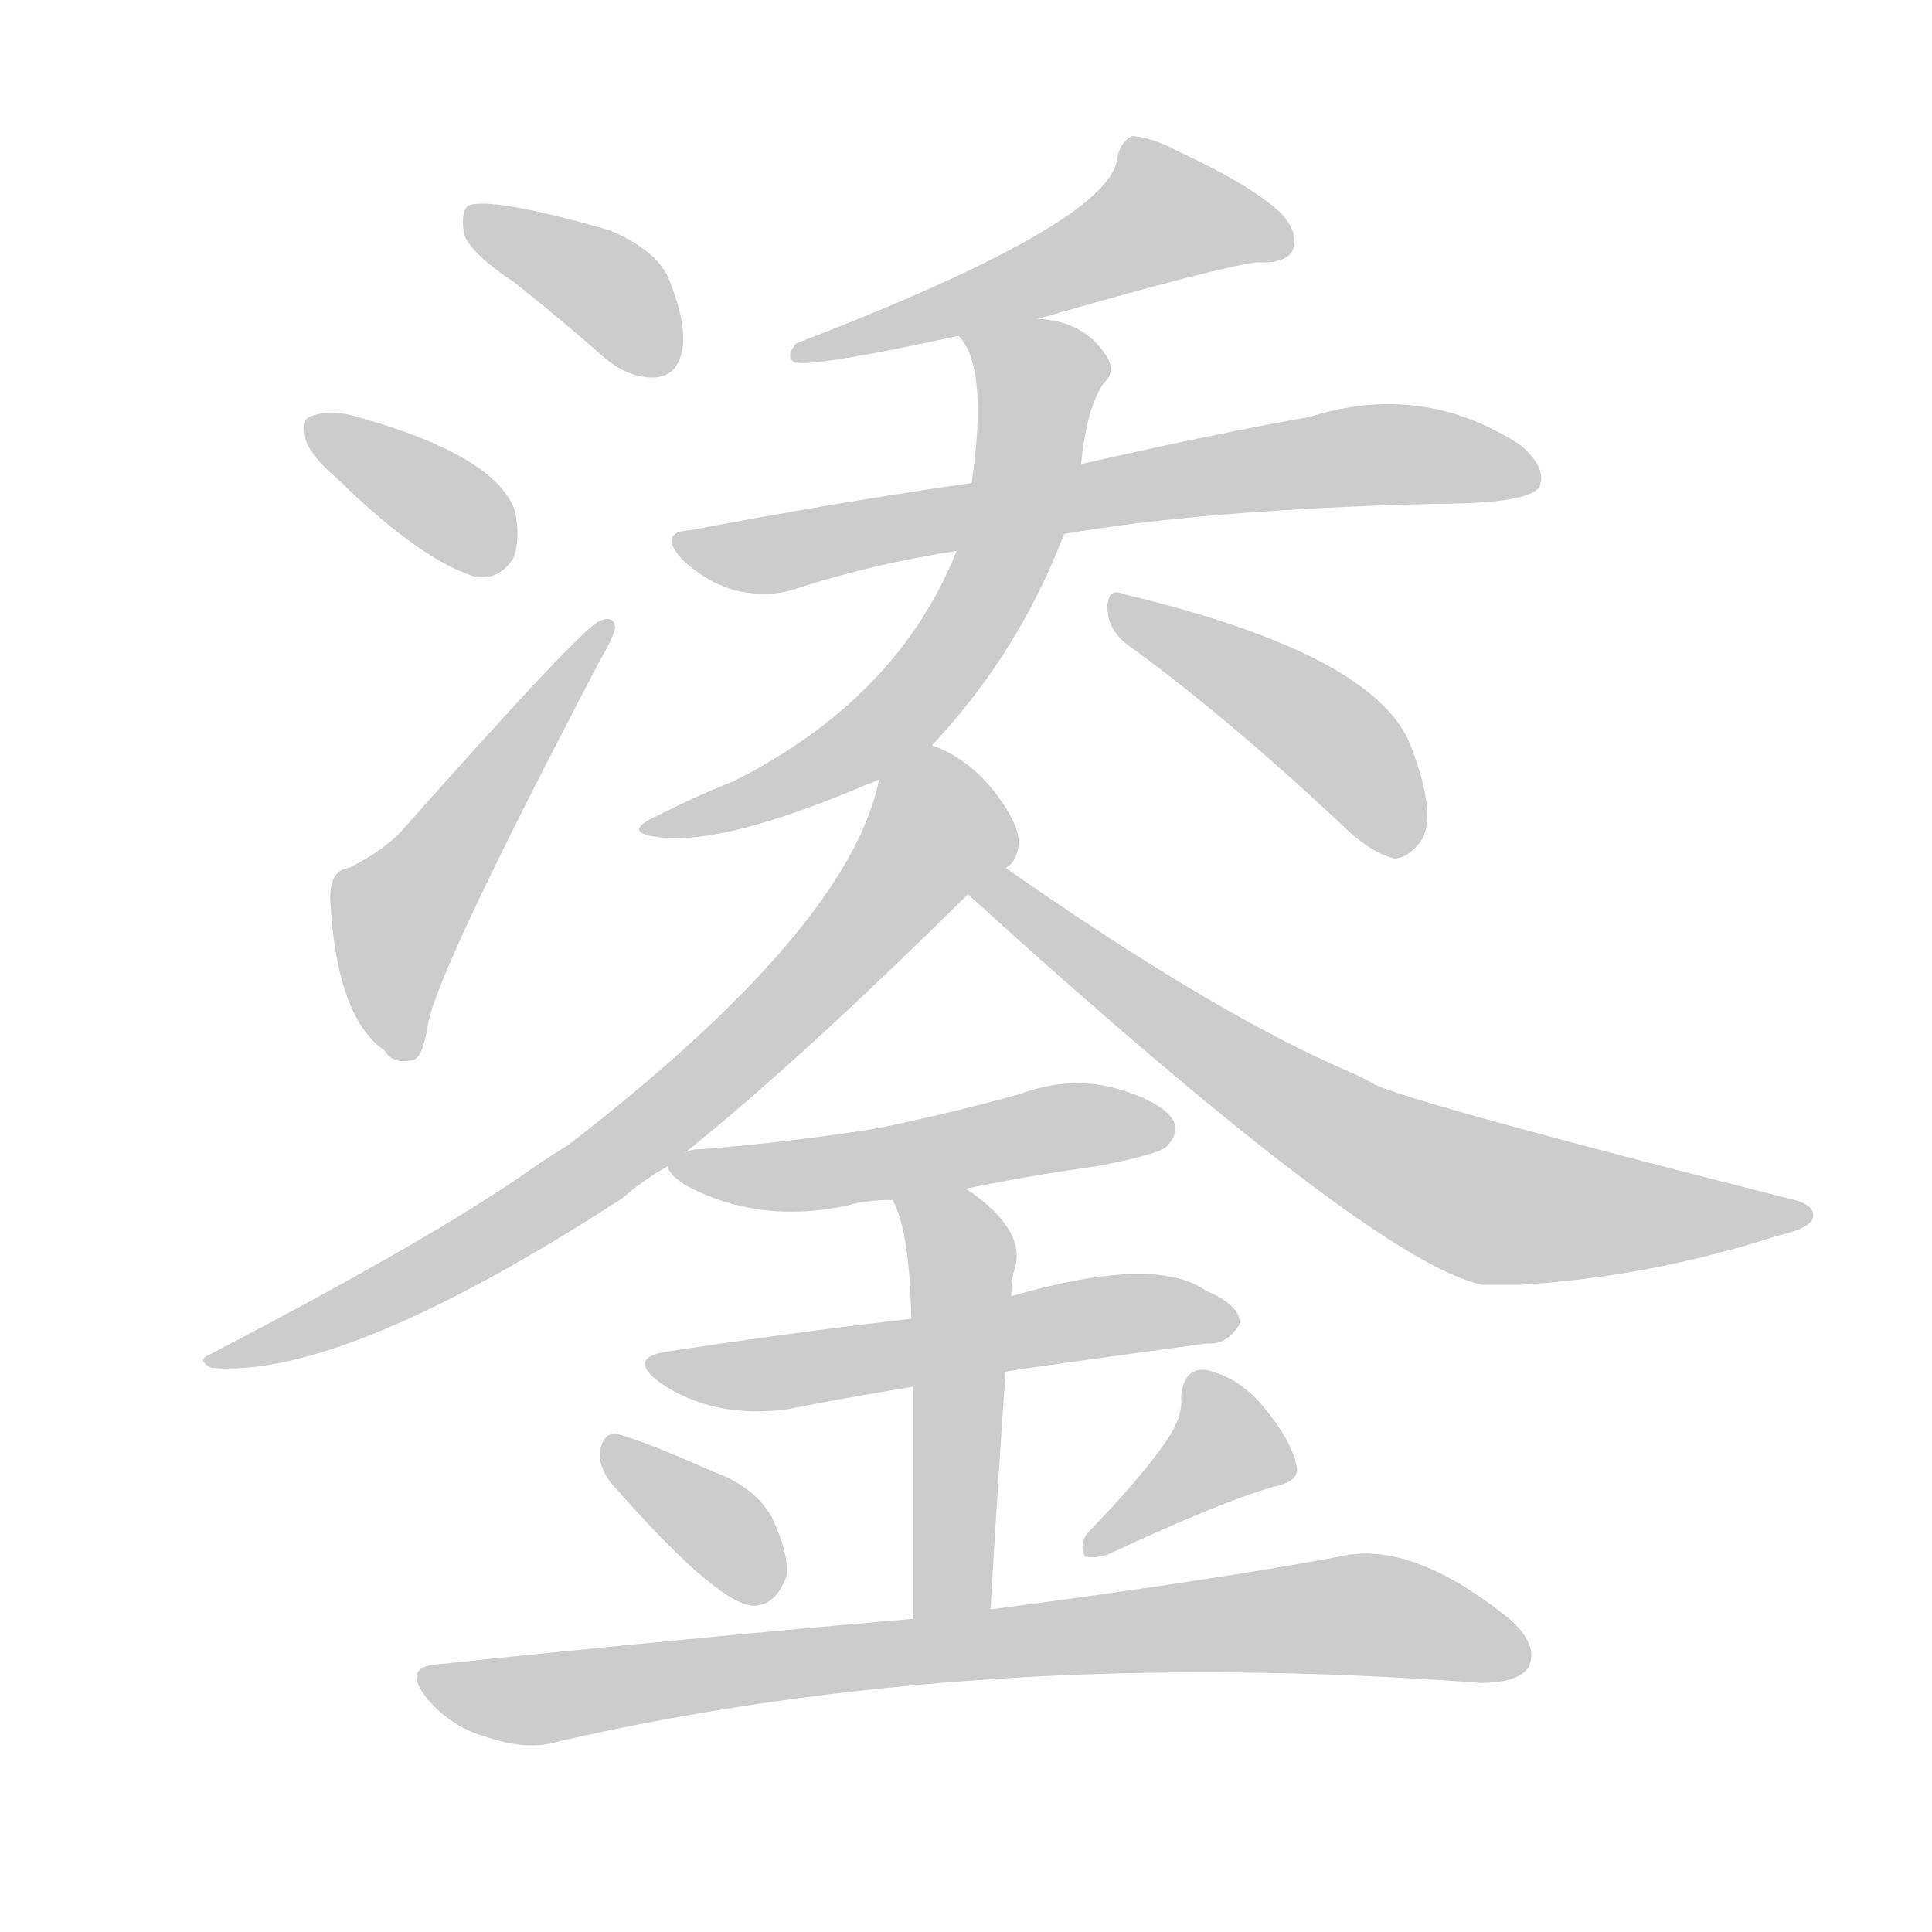 <!--
AnimCJK 2016-2018 Copyright Francois Mizessyn - https://github.com/parsimonhi/animCJK
Derived from:
    MakeMeAHanzi project - https://github.com/skishore/makemeahanzi
    Arphic PL KaitiM GB - https://apps.ubuntu.com/cat/applications/precise/fonts-arphic-gkai00mp/
    Arphic PL UKai - https://apps.ubuntu.com/cat/applications/fonts-arphic-ukai/
You can redistribute and/or modify this file under the terms of the Arphic Public License
as published by Arphic Technology Co., Ltd.
You should have received a copy of this license (the directory "APL") along with this file;
if not, see http://ftp.gnu.org/non-gnu/chinese-fonts-truetype/LICENSE.
-->
<svg id="z37576" class="acjk" version="1.1" viewBox="0 0 1024 1024" xmlns="http://www.w3.org/2000/svg" xmlns:xlink="http://www.w3.org/1999/xlink">
<style>
<![CDATA[
@keyframes z37576k {
	from {
		stroke:#ccc;
		stroke-dashoffset:3334;
	}
	1% {
		stroke:#c00;
		stroke-dashoffset:3334;
	}
	75% {
		stroke:#c00;
		stroke-dashoffset:0;
	}
	to {
		stroke:#000;
	}
}
#z37576 path[clip-path] {
	animation:z37576k 1s linear both;
	stroke-dasharray:3334;
	stroke-width:128;
	stroke-linecap:round;
	fill:none;
}
#z37576 path[clip-path="url(#z37576c1)"] {animation-delay:1s;}
#z37576 path[clip-path="url(#z37576c2)"] {animation-delay:2s;}
#z37576 path[clip-path="url(#z37576c3)"] {animation-delay:3s;}
#z37576 path[clip-path="url(#z37576c4)"] {animation-delay:4s;}
#z37576 path[clip-path="url(#z37576c5)"] {animation-delay:5s;}
#z37576 path[clip-path="url(#z37576c6)"] {animation-delay:6s;}
#z37576 path[clip-path="url(#z37576c7)"] {animation-delay:7s;}
#z37576 path[clip-path="url(#z37576c8)"] {animation-delay:8s;}
#z37576 path[clip-path="url(#z37576c9)"] {animation-delay:9s;}
#z37576 path[clip-path="url(#z37576c10)"] {animation-delay:10s;}
#z37576 path[clip-path="url(#z37576c11)"] {animation-delay:11s;}
#z37576 path[clip-path="url(#z37576c12)"] {animation-delay:12s;}
#z37576 path[clip-path="url(#z37576c13)"] {animation-delay:13s;}
#z37576 path[clip-path="url(#z37576c14)"] {animation-delay:14s;}
#z37576 path[clip-path="url(#z37576c15)"] {animation-delay:15s;}
#z37576 path {fill:#ccc;}
]]>
</style>
<path id="z37576d1" d="M273 150Q297 169 322 191Q335 201 348 200Q358 199 361 188Q365 175 355 149Q349 133 323 122Q260 104 248 109Q244 113 246 124Q249 134 273 150Z"/>
<path id="z37576d2" d="M178 253Q224 298 253 306Q265 307 272 296Q276 286 273 271Q263 241 186 220Q173 217 164 221Q160 222 162 233Q165 242 178 253Z"/>
<path id="z37576d3" d="M185 460Q175 461 175 476Q178 539 204 557Q208 564 218 562Q224 562 227 542Q233 512 318 350Q325 338 326 333Q326 326 318 329Q309 332 215 438Q205 450 185 460Z"/>
<path id="z37576d4" d="M550 169Q644 142 666 139Q681 140 685 133Q689 124 679 113Q663 98 624 80Q611 73 600 72Q593 76 592 85Q586 119 422 182Q416 189 421 192Q430 195 508 178C536 172 536 172 550 169Z"/>
<path id="z37576d5" d="M564 283Q639 270 762 267Q810 267 816 258Q820 248 806 236Q754 202 694 221Q643 230 573 246C534 253 534 253 515 256Q445 266 366 281Q348 282 362 297Q375 309 390 313Q408 317 422 312Q462 299 507 292C545 286 545 286 564 283Z"/>
<path id="z37576d6" d="M494 395Q540 346 564 283C570 258 570 258 573 246Q576 216 585 203Q592 197 586 188Q574 170 550 169C536 169 499 167 508 178Q524 194 515 256C510 280 510 280 507 292Q476 370 389 414Q371 421 349 432Q327 442 352 444Q386 447 459 416Q462 415 466 413C477 409 487 404 494 395Z"/>
<path id="z37576d7" d="M598 342Q649 379 710 436Q726 452 739 455Q746 455 753 446Q762 433 748 396Q730 347 596 315Q587 311 587 322Q587 334 598 342Z"/>
<path id="z37576d8" d="M363 611Q423 563 513 474C526 465 526 465 533 460Q539 457 540 447Q540 438 531 425Q516 403 494 395C484 391 468 402 466 413Q450 492 301 607Q291 613 281 620Q230 656 111 718Q104 721 112 725Q182 731 330 635Q340 626 354 618C360 613 360 613 363 611Z"/>
<path id="z37576d9" d="M513 474Q729 670 786 681Q795 681 805 681Q874 677 942 655Q960 651 961 645Q962 638 947 635Q754 586 729 575Q722 571 715 568Q643 537 533 460C526 455 506 469 513 474Z"/>
<path id="z37576d10" d="M512 630Q546 623 582 618Q613 612 618 608Q625 601 622 594Q616 584 592 577Q567 570 540 580Q504 590 465 598Q422 605 373 609Q366 609 363 611C359 612 353 614 354 618Q354 622 363 628Q402 649 449 639Q459 636 473 636C499 632 499 632 512 630Z"/>
<path id="z37576d11" d="M533 727Q537 726 640 712Q650 713 657 702Q658 692 639 684Q612 665 536 687C501 695 501 695 483 699Q429 705 356 716Q331 719 350 733Q378 752 417 747Q447 741 484 735C517 730 517 730 533 727Z"/>
<path id="z37576d12" d="M525 853Q529 783 533 727C535 700 535 700 536 687Q536 680 537 675Q546 653 512 630C501 622 468 624 473 636Q482 651 483 699C484 723 484 723 484 735Q484 778 484 858C484 872 525 867 525 853Z"/>
<path id="z37576d13" d="M323 785Q378 848 398 851Q411 852 417 835Q418 823 409 804Q400 788 378 780Q342 764 327 760Q320 759 318 769Q317 776 323 785Z"/>
<path id="z37576d14" d="M618 764Q605 783 576 813Q572 819 575 825Q581 826 587 824Q647 796 675 788Q690 785 687 776Q684 763 670 746Q657 730 639 726Q627 725 626 741Q627 751 618 764Z"/>
<path id="z37576d15" d="M484 858Q367 868 233 882Q212 883 227 901Q240 916 259 921Q280 928 296 923Q518 872 785 892Q804 892 810 884Q816 872 800 858Q748 816 710 825Q640 838 525 853C498 856 498 856 484 858Z"/>
<defs>
	<clipPath id="z37576c1"><use xlink:href="#z37576d1"/></clipPath>
	<clipPath id="z37576c2"><use xlink:href="#z37576d2"/></clipPath>
	<clipPath id="z37576c3"><use xlink:href="#z37576d3"/></clipPath>
	<clipPath id="z37576c4"><use xlink:href="#z37576d4"/></clipPath>
	<clipPath id="z37576c5"><use xlink:href="#z37576d5"/></clipPath>
	<clipPath id="z37576c6"><use xlink:href="#z37576d6"/></clipPath>
	<clipPath id="z37576c7"><use xlink:href="#z37576d7"/></clipPath>
	<clipPath id="z37576c8"><use xlink:href="#z37576d8"/></clipPath>
	<clipPath id="z37576c9"><use xlink:href="#z37576d9"/></clipPath>
	<clipPath id="z37576c10"><use xlink:href="#z37576d10"/></clipPath>
	<clipPath id="z37576c11"><use xlink:href="#z37576d11"/></clipPath>
	<clipPath id="z37576c12"><use xlink:href="#z37576d12"/></clipPath>
	<clipPath id="z37576c13"><use xlink:href="#z37576d13"/></clipPath>
	<clipPath id="z37576c14"><use xlink:href="#z37576d14"/></clipPath>
	<clipPath id="z37576c15"><use xlink:href="#z37576d15"/></clipPath>
</defs>
<path pathLength="3333" clip-path="url(#z37576c1)" d="M253 117L323 153L352 194"/>
<path pathLength="3333" clip-path="url(#z37576c2)" d="M166 227L264 296"/>
<path pathLength="3333" clip-path="url(#z37576c3)" d="M215 556L210 482L320 334"/>
<path pathLength="3333" clip-path="url(#z37576c4)" d="M679 126L607 113L425 185"/>
<path pathLength="3333" clip-path="url(#z37576c5)" d="M364 287L741 240L812 255"/>
<path pathLength="3333" clip-path="url(#z37576c6)" d="M515 180L553 207L514 330L446 401L348 439"/>
<path pathLength="3333" clip-path="url(#z37576c7)" d="M593 324L696 382L744 450"/>
<path pathLength="3333" clip-path="url(#z37576c8)" d="M492 402L495 449L367 581L239 668L118 719"/>
<path pathLength="3333" clip-path="url(#z37576c9)" d="M524 475L790 638L952 646"/>
<path pathLength="3333" clip-path="url(#z37576c10)" d="M363 620L618 599"/>
<path pathLength="3333" clip-path="url(#z37576c11)" d="M349 723L652 701"/>
<path pathLength="3333" clip-path="url(#z37576c12)" d="M482 639L510 671L500 856"/>
<path pathLength="3333" clip-path="url(#z37576c13)" d="M327 770L411 839"/>
<path pathLength="3333" clip-path="url(#z37576c14)" d="M638 734L650 775L579 817"/>
<path pathLength="3333" clip-path="url(#z37576c15)" d="M229 890L281 901L719 856L808 875"/>
</svg>